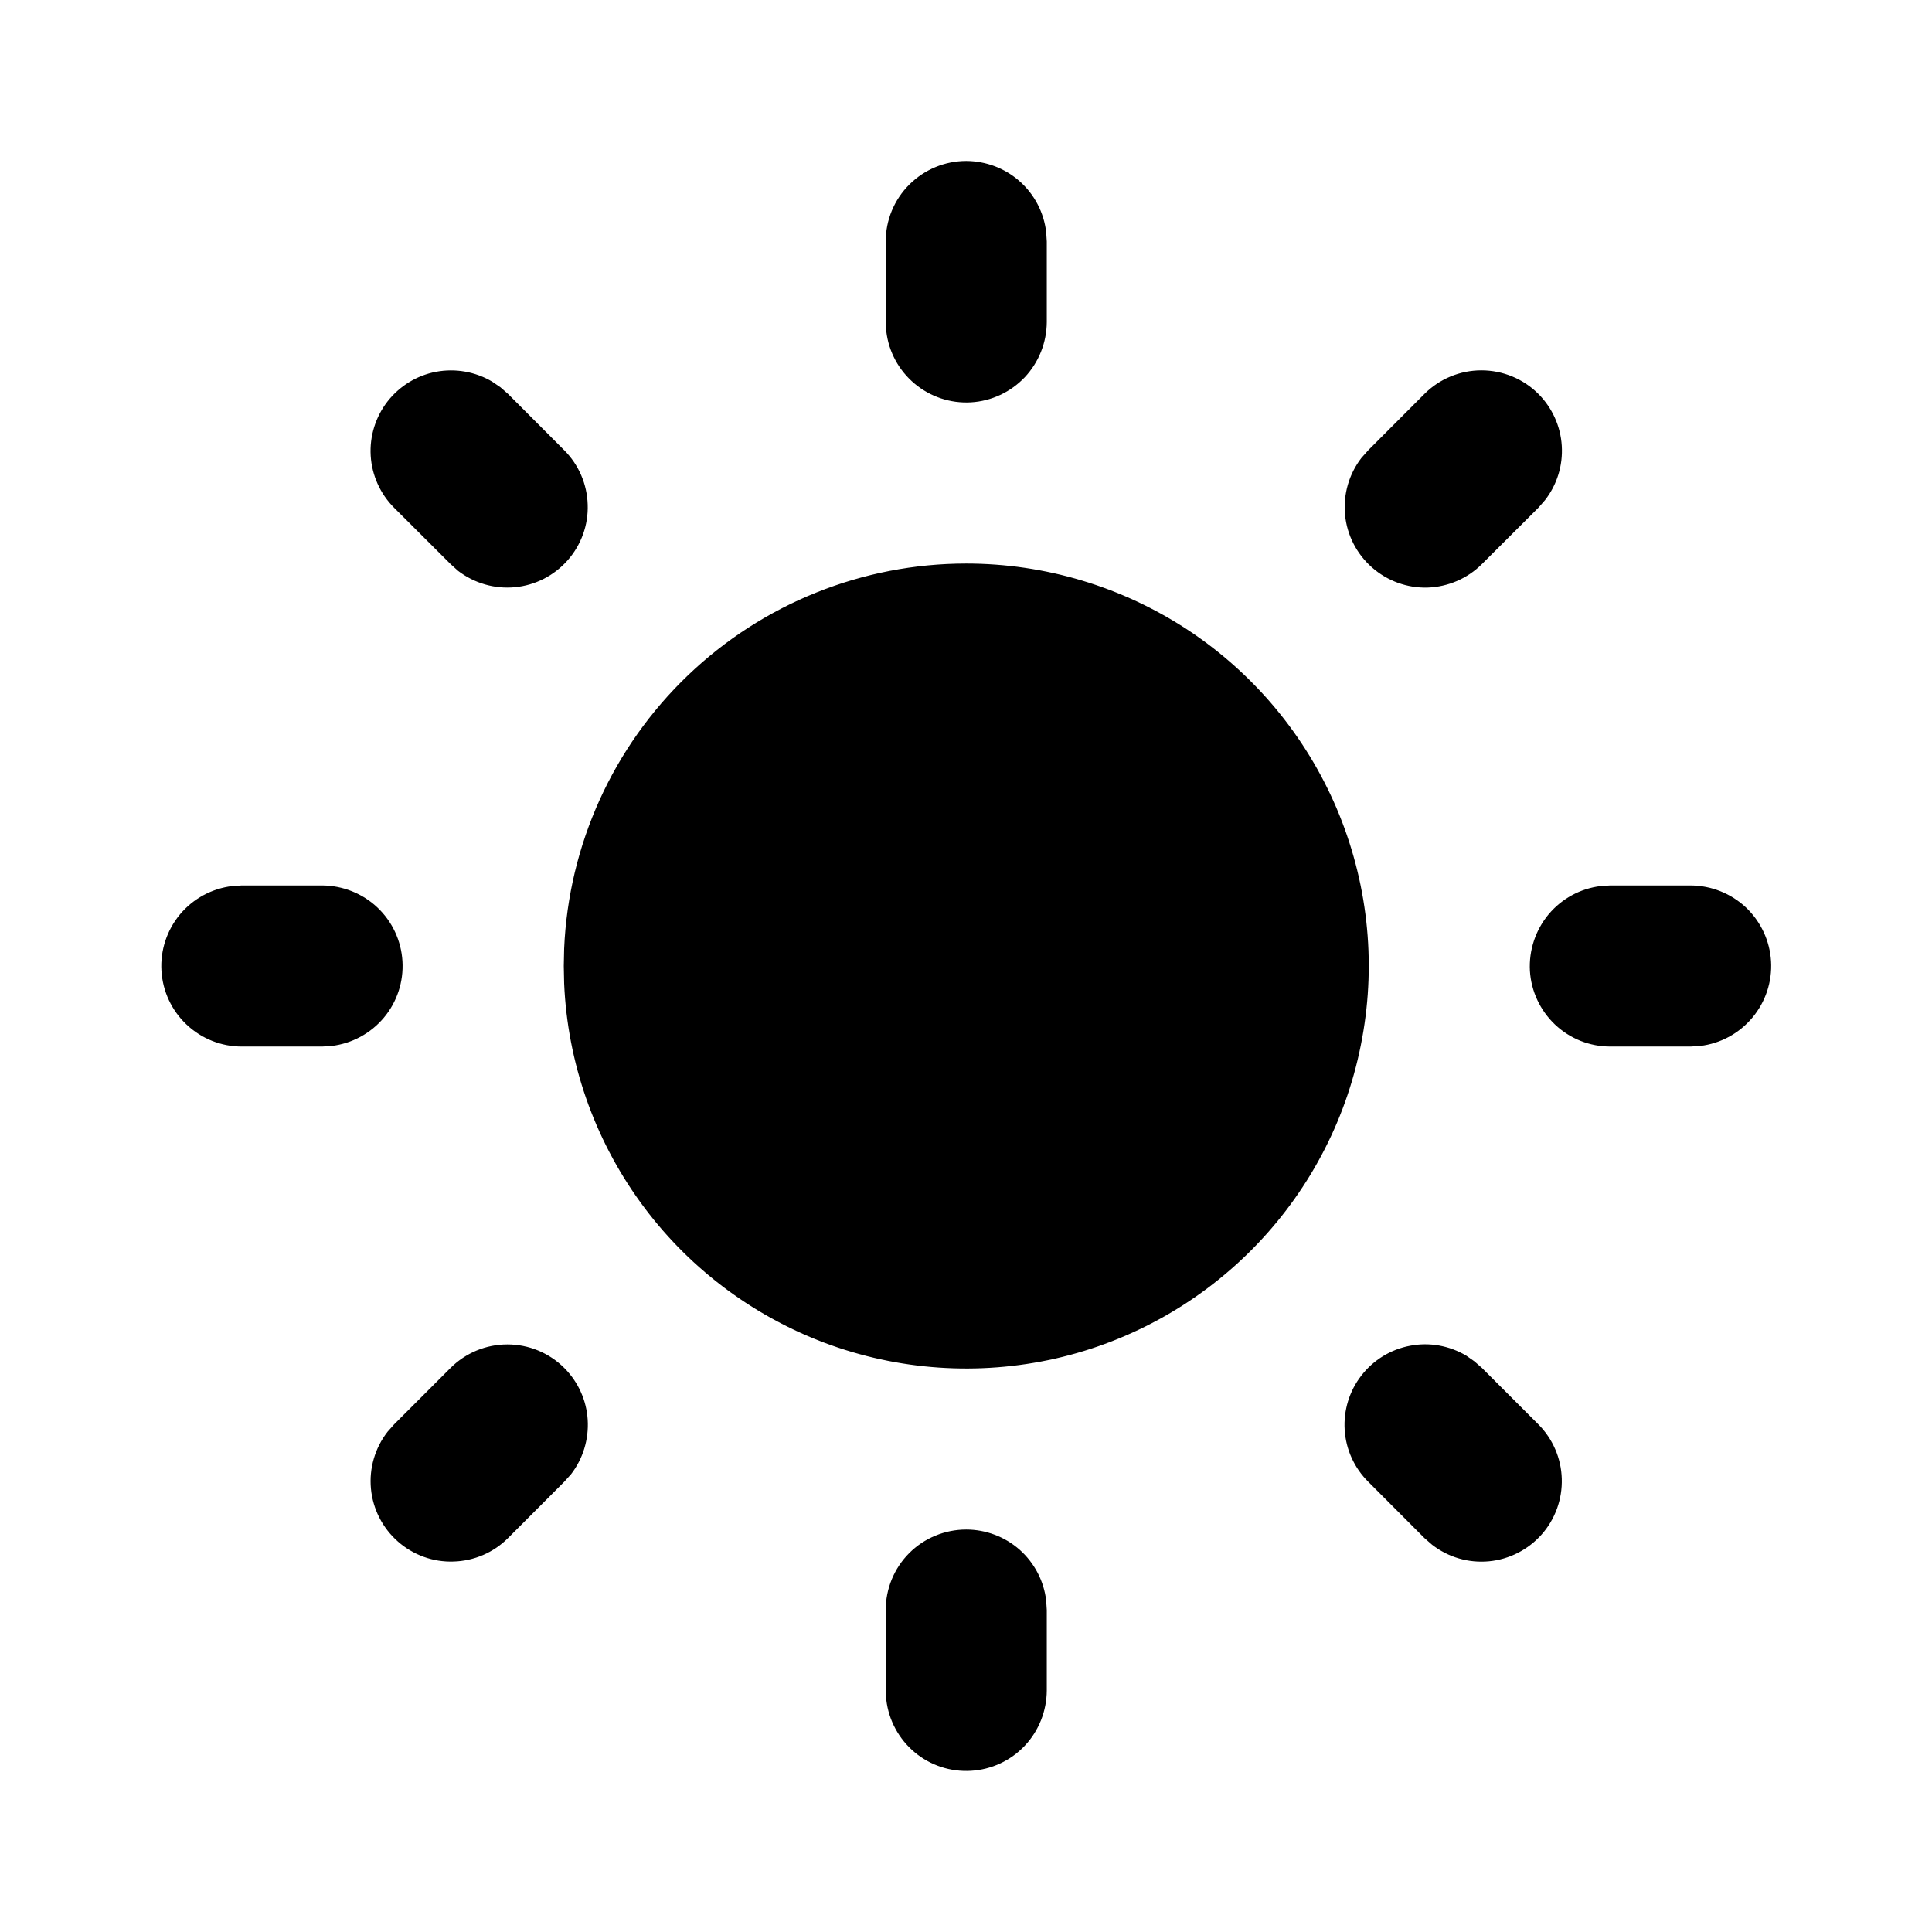 <svg width="16" height="16" viewBox="0 0 16 16" fill="none" xmlns="http://www.w3.org/2000/svg">
<g clip-path="url(#clip0_3848_37996)">
<path d="M8.002 12.667C8.165 12.667 8.323 12.727 8.445 12.835C8.567 12.944 8.645 13.093 8.664 13.255L8.669 13.334V14C8.668 14.17 8.603 14.334 8.487 14.457C8.37 14.581 8.211 14.655 8.041 14.665C7.871 14.675 7.704 14.62 7.574 14.511C7.444 14.402 7.36 14.247 7.34 14.078L7.335 14V13.334C7.335 13.157 7.405 12.987 7.53 12.862C7.655 12.737 7.825 12.667 8.002 12.667ZM12.21 11.274L12.273 11.329L12.74 11.796C12.859 11.915 12.929 12.076 12.934 12.246C12.939 12.415 12.88 12.58 12.768 12.707C12.656 12.834 12.499 12.914 12.331 12.93C12.162 12.946 11.994 12.897 11.86 12.793L11.797 12.738L11.331 12.271C11.216 12.157 11.146 12.004 11.136 11.841C11.126 11.679 11.175 11.519 11.275 11.391C11.375 11.262 11.518 11.175 11.678 11.145C11.838 11.114 12.003 11.144 12.143 11.227L12.21 11.274ZM4.673 11.329C4.788 11.444 4.857 11.596 4.867 11.758C4.877 11.92 4.828 12.081 4.729 12.209L4.673 12.271L4.207 12.738C4.087 12.858 3.926 12.927 3.756 12.932C3.587 12.938 3.422 12.878 3.295 12.766C3.168 12.654 3.088 12.498 3.072 12.329C3.056 12.161 3.105 11.992 3.209 11.858L3.264 11.796L3.731 11.329C3.856 11.204 4.025 11.134 4.202 11.134C4.379 11.134 4.548 11.204 4.673 11.329ZM2.669 7.333C2.838 7.334 3.002 7.399 3.125 7.515C3.249 7.632 3.323 7.791 3.333 7.961C3.343 8.131 3.288 8.298 3.179 8.428C3.07 8.558 2.915 8.642 2.747 8.662L2.669 8.667H2.002C1.832 8.667 1.669 8.602 1.545 8.485C1.421 8.368 1.347 8.209 1.337 8.039C1.327 7.87 1.382 7.703 1.491 7.572C1.6 7.442 1.755 7.358 1.924 7.338L2.002 7.333H2.669ZM14.002 7.333C14.172 7.334 14.335 7.399 14.459 7.515C14.582 7.632 14.657 7.791 14.667 7.961C14.677 8.131 14.621 8.298 14.512 8.428C14.403 8.558 14.249 8.642 14.08 8.662L14.002 8.667H13.335C13.165 8.667 13.002 8.602 12.878 8.485C12.755 8.368 12.68 8.209 12.67 8.039C12.661 7.87 12.716 7.703 12.825 7.572C12.934 7.442 13.088 7.358 13.257 7.338L13.335 7.333H14.002ZM4.144 3.207L4.207 3.262L4.673 3.729C4.793 3.849 4.862 4.01 4.867 4.179C4.873 4.348 4.813 4.513 4.701 4.64C4.589 4.767 4.433 4.847 4.264 4.863C4.096 4.879 3.927 4.83 3.793 4.727L3.731 4.671L3.264 4.205C3.149 4.09 3.08 3.937 3.07 3.775C3.06 3.613 3.11 3.453 3.209 3.325C3.309 3.197 3.452 3.109 3.611 3.079C3.771 3.049 3.936 3.078 4.075 3.16L4.144 3.207ZM12.74 3.262C12.855 3.377 12.924 3.53 12.934 3.692C12.944 3.854 12.895 4.014 12.795 4.142L12.74 4.205L12.273 4.671C12.153 4.791 11.992 4.86 11.823 4.866C11.654 4.871 11.489 4.811 11.362 4.699C11.235 4.587 11.155 4.431 11.139 4.263C11.123 4.094 11.172 3.925 11.275 3.792L11.331 3.729L11.797 3.262C11.922 3.137 12.092 3.067 12.268 3.067C12.445 3.067 12.615 3.137 12.74 3.262ZM8.002 1.333C8.165 1.334 8.323 1.393 8.445 1.502C8.567 1.61 8.645 1.76 8.664 1.922L8.669 2V2.667C8.668 2.837 8.603 3 8.487 3.124C8.37 3.247 8.211 3.322 8.041 3.332C7.871 3.342 7.704 3.286 7.574 3.177C7.444 3.068 7.36 2.914 7.34 2.745L7.335 2.667V2C7.335 1.823 7.405 1.654 7.53 1.529C7.655 1.404 7.825 1.333 8.002 1.333ZM8.002 4.667C8.655 4.667 9.294 4.859 9.839 5.218C10.384 5.578 10.811 6.09 11.068 6.691C11.324 7.292 11.399 7.954 11.281 8.597C11.165 9.24 10.861 9.834 10.41 10.305C9.958 10.777 9.378 11.106 8.741 11.251C8.104 11.395 7.439 11.35 6.827 11.12C6.216 10.889 5.686 10.485 5.303 9.956C4.92 9.427 4.7 8.797 4.672 8.145L4.669 8L4.672 7.856C4.709 6.997 5.076 6.187 5.697 5.593C6.317 4.999 7.143 4.667 8.002 4.667Z" fill="black"/>
</g>
<defs>
<clipPath id="clip0_3848_37996">
<rect width="16" height="16" fill="white"/>
</clipPath>
</defs>
</svg>
